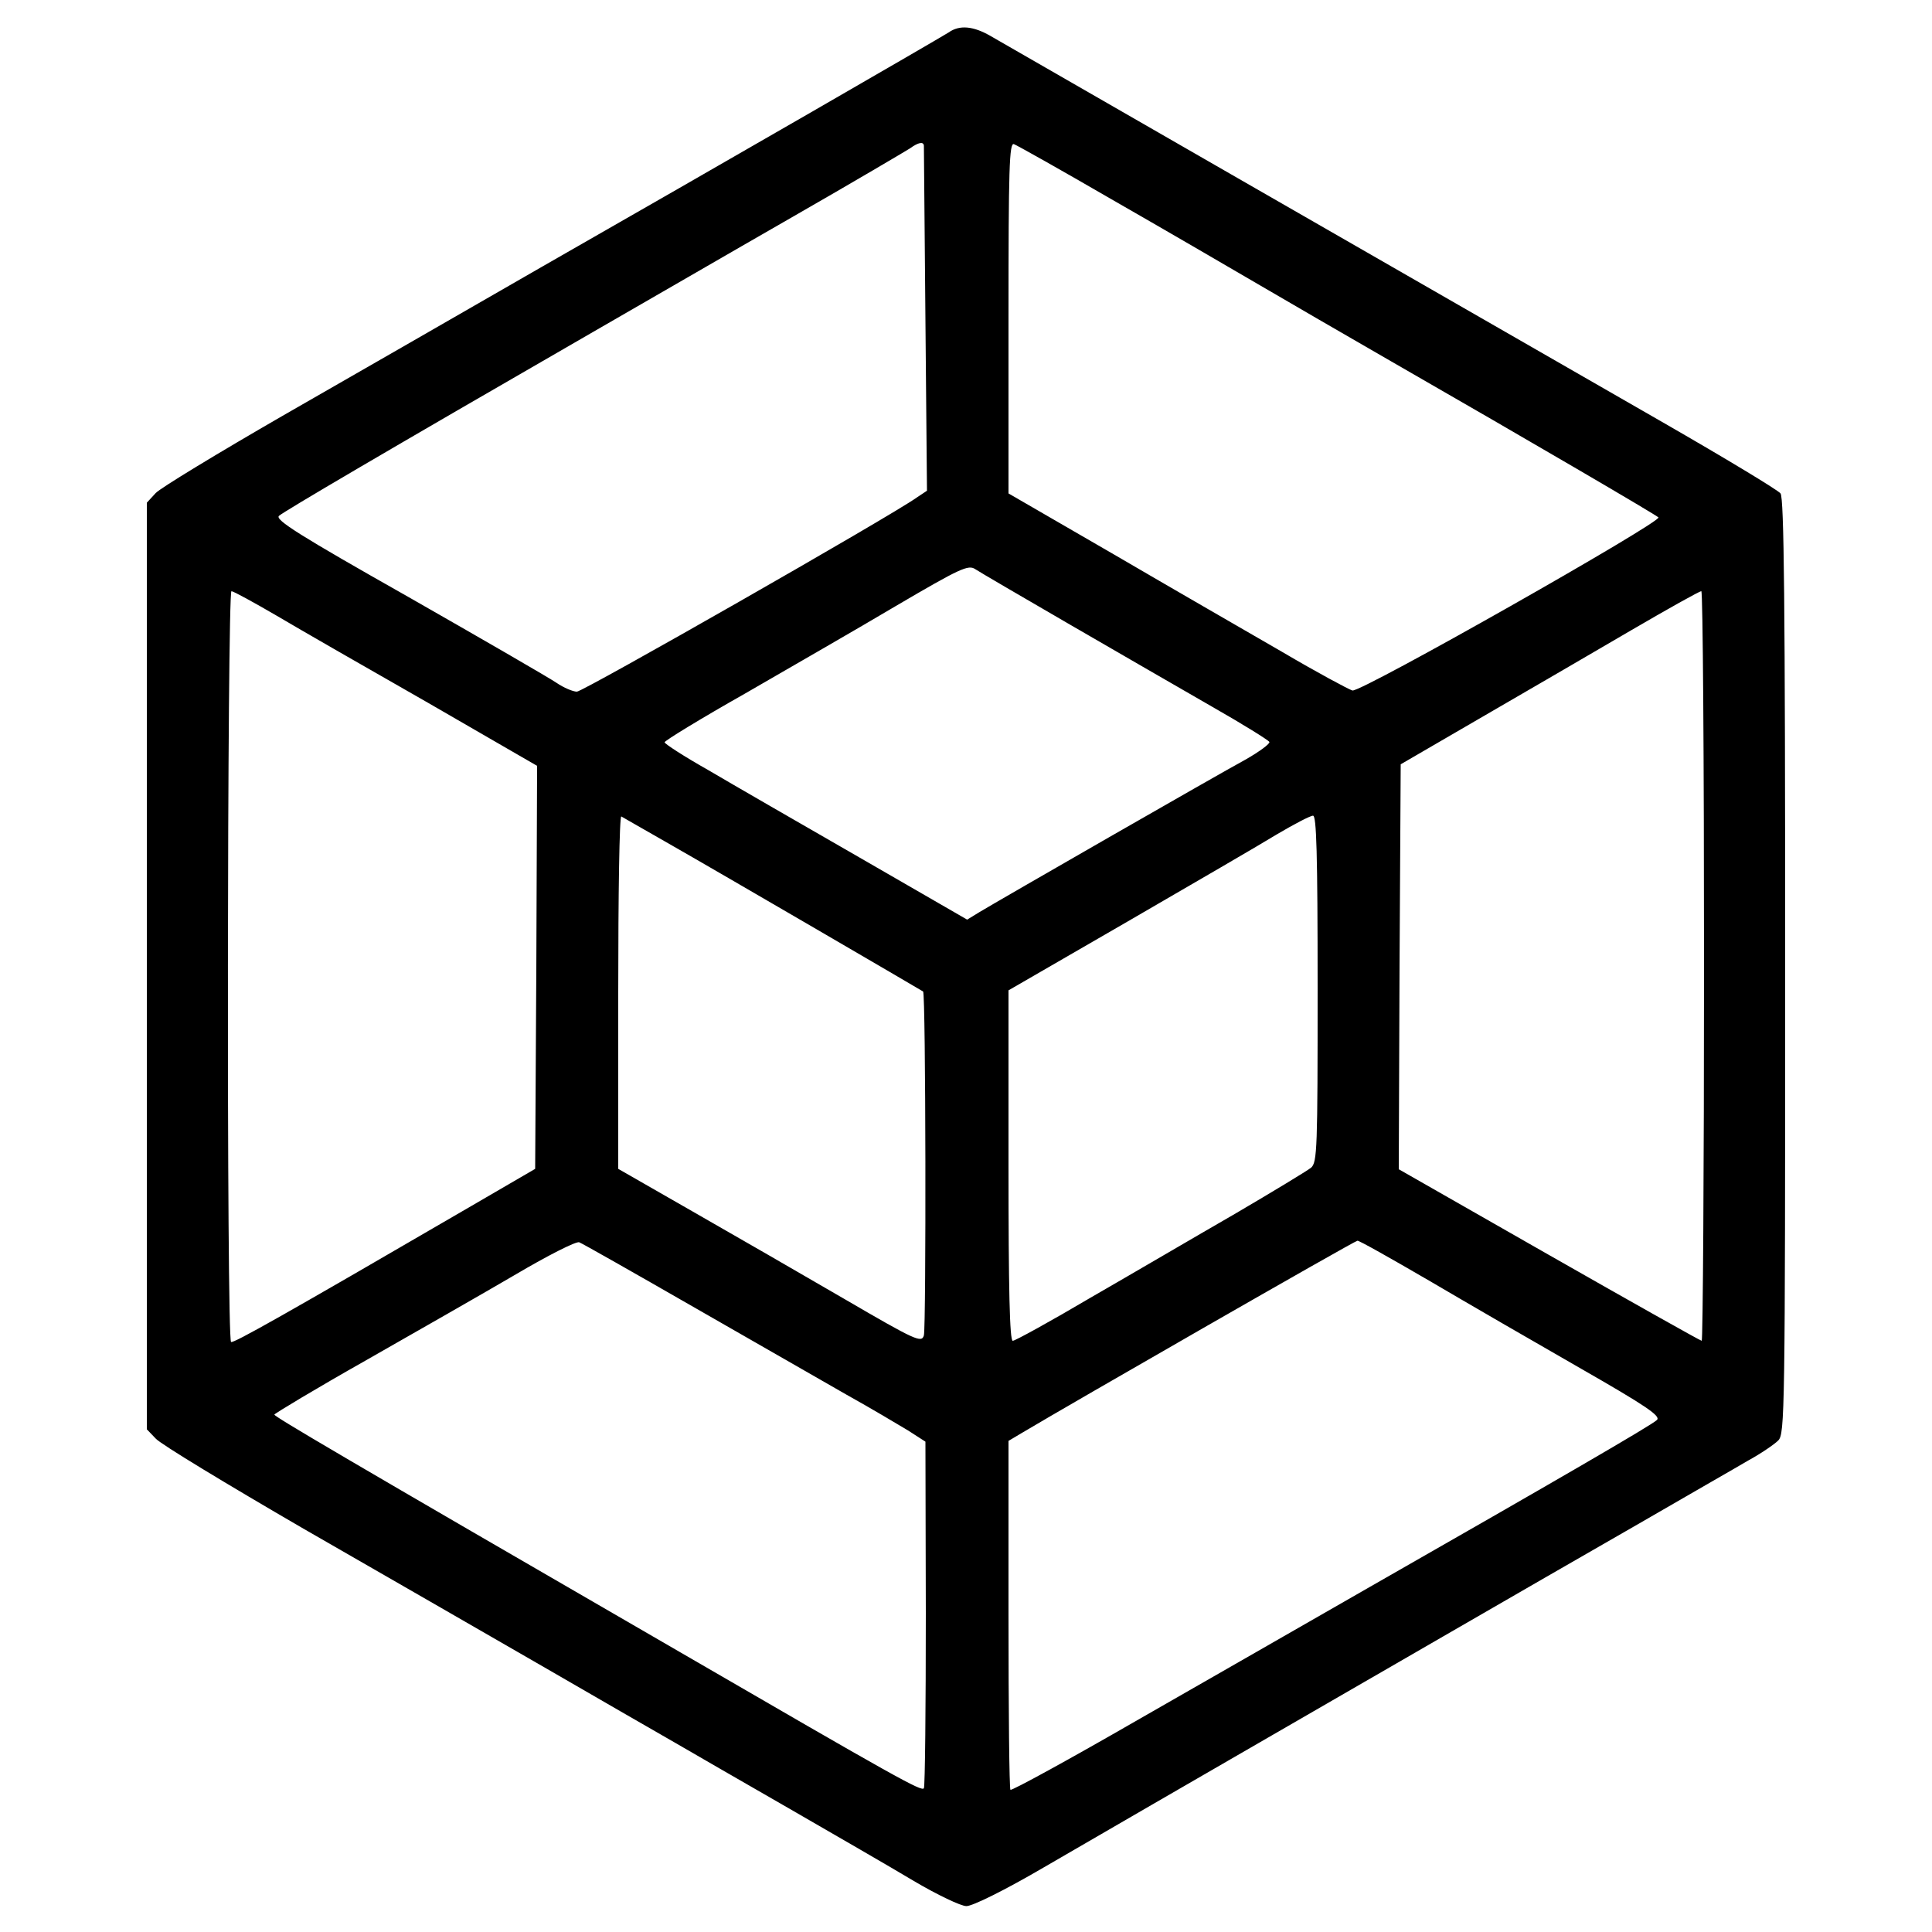 <?xml version="1.0" standalone="no"?>
<!DOCTYPE svg PUBLIC "-//W3C//DTD SVG 20010904//EN"
 "http://www.w3.org/TR/2001/REC-SVG-20010904/DTD/svg10.dtd">
<svg version="1.0" xmlns="http://www.w3.org/2000/svg"
 width="500pt" height="500pt" viewBox="0 0 500 500"
 preserveAspectRatio="xMidYMid meet">

<g transform="translate(0,500) scale(0.1,-0.1)"
fill="#000000" stroke="none">
<path d="M2455 4916 c-11 -7 -171 -100 -355 -206 -184 -106 -497 -286 -695
-399 -198 -114 -499 -287 -670 -385 -170 -98 -320 -189 -332 -202 l-23 -25 0
-1199 0 -1199 23 -24 c12 -14 184 -118 382 -233 198 -114 475 -273 615 -354
140 -81 296 -171 345 -199 50 -29 185 -107 300 -173 116 -67 260 -150 320
-186 61 -36 122 -65 136 -65 16 0 99 41 200 100 372 216 766 443 1034 598 154
89 381 220 505 291 124 72 252 145 284 164 33 18 68 42 78 52 17 17 18 69 18
1226 0 951 -3 1212 -12 1225 -7 9 -143 91 -303 183 -676 388 -1681 966 -1740
1000 -46 27 -82 30 -110 10z m-64 -293 c0 -5 2 -207 4 -450 l4 -443 -27 -18
c-69 -49 -863 -502 -879 -502 -10 0 -34 10 -53 23 -19 13 -192 113 -383 222
-283 160 -346 200 -335 210 12 11 277 167 813 476 127 73 358 207 515 297 157
90 294 171 305 178 22 16 35 18 36 7z m486 -139 c131 -75 301 -174 378 -219
77 -45 232 -135 345 -200 369 -212 685 -397 692 -404 12 -10 -771 -454 -792
-448 -10 3 -92 47 -182 100 -90 52 -286 165 -435 252 l-273 158 0 454 c0 389
2 454 14 450 8 -3 122 -67 253 -143z m-107 -1101 c124 -72 289 -167 367 -212
79 -45 145 -86 148 -91 3 -4 -25 -25 -62 -46 -72 -39 -636 -363 -689 -395
l-31 -19 -279 161 c-153 88 -330 190 -391 226 -62 35 -113 68 -113 72 0 4 93
61 208 126 114 66 290 167 391 227 167 98 187 107 205 95 12 -8 122 -72 246
-144z m-2053 23 c59 -35 235 -136 391 -225 l282 -163 -2 -521 -3 -522 -165
-96 c-488 -284 -616 -356 -622 -352 -12 6 -10 1943 1 1943 5 0 58 -29 118 -64z
m3693 -906 c0 -533 -3 -970 -6 -970 -3 0 -181 100 -395 222 l-389 222 2 524 3
524 210 122 c116 67 289 168 385 224 96 56 178 102 183 102 4 0 7 -436 7 -970z
m-2685 320 c137 -78 658 -382 664 -386 7 -6 8 -866 2 -890 -6 -20 -20 -14
-207 95 -110 64 -287 166 -392 226 l-192 110 0 458 c0 252 3 456 8 454 4 -2
57 -33 117 -67z m1685 -378 c0 -415 -1 -450 -17 -464 -10 -8 -99 -62 -198
-120 -99 -57 -266 -155 -372 -216 -105 -62 -196 -112 -202 -112 -8 0 -11 134
-11 453 l0 454 308 178 c169 98 343 199 387 226 44 26 86 48 93 48 9 1 12 -95
12 -447z m-1616 -824 c155 -89 333 -191 396 -227 63 -35 135 -78 160 -93 l45
-29 1 -444 c0 -244 -2 -448 -5 -453 -6 -9 -67 25 -641 358 -871 504 -1040 604
-1040 609 1 3 107 67 238 141 130 74 305 174 387 222 83 49 156 86 164 83 8
-3 140 -78 295 -167z m1904 68 c97 -57 273 -159 390 -226 173 -99 211 -125
200 -135 -13 -13 -258 -155 -743 -432 -154 -88 -425 -244 -602 -345 -177 -102
-325 -183 -328 -180 -3 3 -5 207 -5 454 l0 449 37 22 c124 74 859 496 866 496
4 1 87 -46 185 -103z"/>
</g>
</svg>
